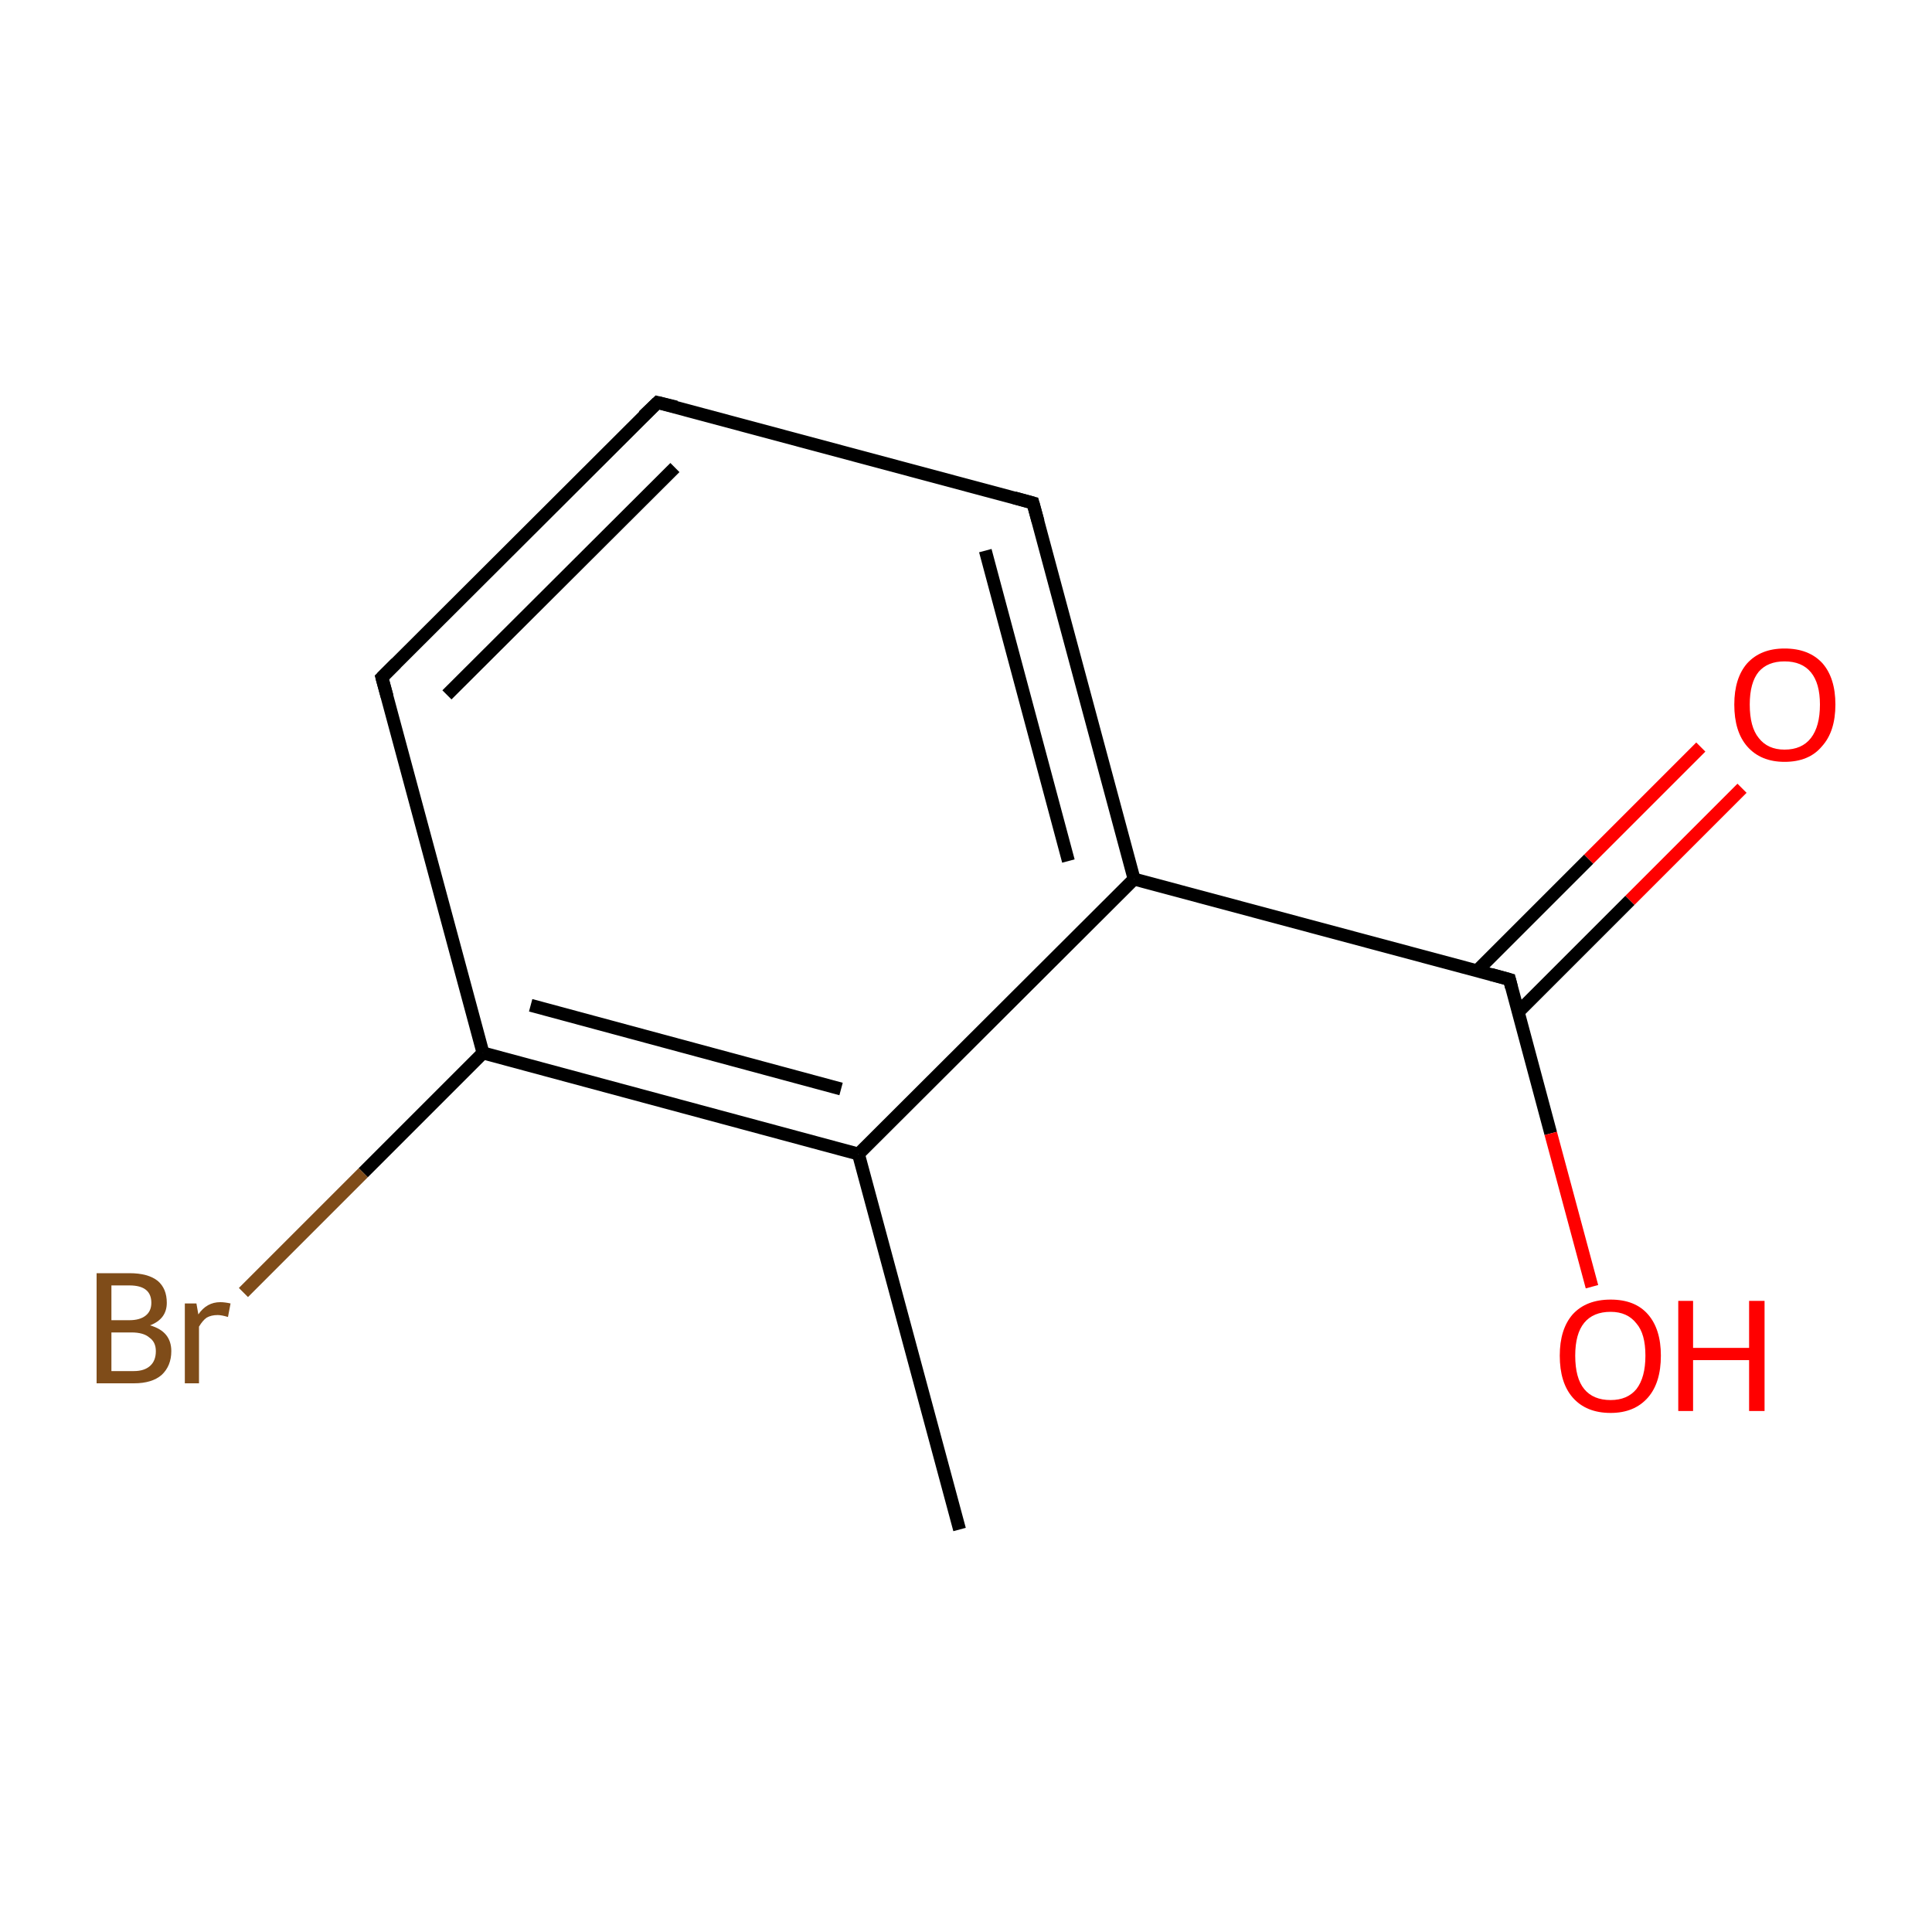 <?xml version='1.0' encoding='iso-8859-1'?>
<svg version='1.1' baseProfile='full'
              xmlns='http://www.w3.org/2000/svg'
                      xmlns:rdkit='http://www.rdkit.org/xml'
                      xmlns:xlink='http://www.w3.org/1999/xlink'
                  xml:space='preserve'
width='300px' height='300px' viewBox='0 0 300 300'>
<!-- END OF HEADER -->
<rect style='opacity:1.0;fill:#FFFFFF;stroke:none' width='300.0' height='300.0' x='0.0' y='0.0'> </rect>
<path class='bond-0 atom-0 atom-1' d='M 149.0,237.5 L 133.3,179.2' style='fill:none;fill-rule:evenodd;stroke:#000000;stroke-width:2.0px;stroke-linecap:butt;stroke-linejoin:miter;stroke-opacity:1' />
<path class='bond-1 atom-1 atom-2' d='M 133.3,179.2 L 75.0,163.5' style='fill:none;fill-rule:evenodd;stroke:#000000;stroke-width:2.0px;stroke-linecap:butt;stroke-linejoin:miter;stroke-opacity:1' />
<path class='bond-1 atom-1 atom-2' d='M 130.6,169.1 L 82.4,156.1' style='fill:none;fill-rule:evenodd;stroke:#000000;stroke-width:2.0px;stroke-linecap:butt;stroke-linejoin:miter;stroke-opacity:1' />
<path class='bond-2 atom-2 atom-3' d='M 75.0,163.5 L 56.4,182.1' style='fill:none;fill-rule:evenodd;stroke:#000000;stroke-width:2.0px;stroke-linecap:butt;stroke-linejoin:miter;stroke-opacity:1' />
<path class='bond-2 atom-2 atom-3' d='M 56.4,182.1 L 37.8,200.7' style='fill:none;fill-rule:evenodd;stroke:#7F4C19;stroke-width:2.0px;stroke-linecap:butt;stroke-linejoin:miter;stroke-opacity:1' />
<path class='bond-3 atom-2 atom-4' d='M 75.0,163.5 L 59.3,105.2' style='fill:none;fill-rule:evenodd;stroke:#000000;stroke-width:2.0px;stroke-linecap:butt;stroke-linejoin:miter;stroke-opacity:1' />
<path class='bond-4 atom-4 atom-5' d='M 59.3,105.2 L 102.1,62.5' style='fill:none;fill-rule:evenodd;stroke:#000000;stroke-width:2.0px;stroke-linecap:butt;stroke-linejoin:miter;stroke-opacity:1' />
<path class='bond-4 atom-4 atom-5' d='M 69.4,107.9 L 104.8,72.6' style='fill:none;fill-rule:evenodd;stroke:#000000;stroke-width:2.0px;stroke-linecap:butt;stroke-linejoin:miter;stroke-opacity:1' />
<path class='bond-5 atom-5 atom-6' d='M 102.1,62.5 L 160.4,78.1' style='fill:none;fill-rule:evenodd;stroke:#000000;stroke-width:2.0px;stroke-linecap:butt;stroke-linejoin:miter;stroke-opacity:1' />
<path class='bond-6 atom-6 atom-7' d='M 160.4,78.1 L 176.1,136.5' style='fill:none;fill-rule:evenodd;stroke:#000000;stroke-width:2.0px;stroke-linecap:butt;stroke-linejoin:miter;stroke-opacity:1' />
<path class='bond-6 atom-6 atom-7' d='M 153.0,85.5 L 165.9,133.7' style='fill:none;fill-rule:evenodd;stroke:#000000;stroke-width:2.0px;stroke-linecap:butt;stroke-linejoin:miter;stroke-opacity:1' />
<path class='bond-7 atom-7 atom-8' d='M 176.1,136.5 L 234.4,152.1' style='fill:none;fill-rule:evenodd;stroke:#000000;stroke-width:2.0px;stroke-linecap:butt;stroke-linejoin:miter;stroke-opacity:1' />
<path class='bond-8 atom-8 atom-9' d='M 235.8,157.1 L 253.1,139.8' style='fill:none;fill-rule:evenodd;stroke:#000000;stroke-width:2.0px;stroke-linecap:butt;stroke-linejoin:miter;stroke-opacity:1' />
<path class='bond-8 atom-8 atom-9' d='M 253.1,139.8 L 270.5,122.4' style='fill:none;fill-rule:evenodd;stroke:#FF0000;stroke-width:2.0px;stroke-linecap:butt;stroke-linejoin:miter;stroke-opacity:1' />
<path class='bond-8 atom-8 atom-9' d='M 229.4,150.7 L 246.7,133.4' style='fill:none;fill-rule:evenodd;stroke:#000000;stroke-width:2.0px;stroke-linecap:butt;stroke-linejoin:miter;stroke-opacity:1' />
<path class='bond-8 atom-8 atom-9' d='M 246.7,133.4 L 264.1,116.0' style='fill:none;fill-rule:evenodd;stroke:#FF0000;stroke-width:2.0px;stroke-linecap:butt;stroke-linejoin:miter;stroke-opacity:1' />
<path class='bond-9 atom-8 atom-10' d='M 234.4,152.1 L 240.8,176.0' style='fill:none;fill-rule:evenodd;stroke:#000000;stroke-width:2.0px;stroke-linecap:butt;stroke-linejoin:miter;stroke-opacity:1' />
<path class='bond-9 atom-8 atom-10' d='M 240.8,176.0 L 247.2,199.8' style='fill:none;fill-rule:evenodd;stroke:#FF0000;stroke-width:2.0px;stroke-linecap:butt;stroke-linejoin:miter;stroke-opacity:1' />
<path class='bond-10 atom-7 atom-1' d='M 176.1,136.5 L 133.3,179.2' style='fill:none;fill-rule:evenodd;stroke:#000000;stroke-width:2.0px;stroke-linecap:butt;stroke-linejoin:miter;stroke-opacity:1' />
<path d='M 60.1,108.1 L 59.3,105.2 L 61.5,103.0' style='fill:none;stroke:#000000;stroke-width:2.0px;stroke-linecap:butt;stroke-linejoin:miter;stroke-miterlimit:10;stroke-opacity:1;' />
<path d='M 99.9,64.6 L 102.1,62.5 L 105.0,63.2' style='fill:none;stroke:#000000;stroke-width:2.0px;stroke-linecap:butt;stroke-linejoin:miter;stroke-miterlimit:10;stroke-opacity:1;' />
<path d='M 157.5,77.3 L 160.4,78.1 L 161.2,81.0' style='fill:none;stroke:#000000;stroke-width:2.0px;stroke-linecap:butt;stroke-linejoin:miter;stroke-miterlimit:10;stroke-opacity:1;' />
<path d='M 231.5,151.3 L 234.4,152.1 L 234.7,153.3' style='fill:none;stroke:#000000;stroke-width:2.0px;stroke-linecap:butt;stroke-linejoin:miter;stroke-miterlimit:10;stroke-opacity:1;' />
<path class='atom-3' d='M 23.3 205.8
Q 25.0 206.3, 25.8 207.3
Q 26.6 208.3, 26.6 209.8
Q 26.6 212.1, 25.1 213.5
Q 23.6 214.8, 20.8 214.8
L 15.0 214.8
L 15.0 197.7
L 20.1 197.7
Q 23.0 197.7, 24.5 198.9
Q 25.9 200.1, 25.9 202.3
Q 25.9 204.8, 23.3 205.8
M 17.3 199.6
L 17.3 205.0
L 20.1 205.0
Q 21.7 205.0, 22.6 204.3
Q 23.5 203.6, 23.5 202.3
Q 23.5 199.6, 20.1 199.6
L 17.3 199.6
M 20.8 212.9
Q 22.4 212.9, 23.3 212.1
Q 24.2 211.3, 24.2 209.8
Q 24.2 208.4, 23.2 207.7
Q 22.3 206.9, 20.4 206.9
L 17.3 206.9
L 17.3 212.9
L 20.8 212.9
' fill='#7F4C19'/>
<path class='atom-3' d='M 30.5 202.4
L 30.8 204.1
Q 32.1 202.2, 34.2 202.2
Q 34.9 202.2, 35.8 202.4
L 35.4 204.5
Q 34.4 204.2, 33.8 204.2
Q 32.8 204.2, 32.1 204.6
Q 31.5 205.0, 30.9 206.0
L 30.9 214.8
L 28.7 214.8
L 28.7 202.4
L 30.5 202.4
' fill='#7F4C19'/>
<path class='atom-9' d='M 269.3 109.4
Q 269.3 105.3, 271.3 103.0
Q 273.4 100.7, 277.1 100.7
Q 280.9 100.7, 283.0 103.0
Q 285.0 105.3, 285.0 109.4
Q 285.0 113.6, 282.9 115.9
Q 280.9 118.3, 277.1 118.3
Q 273.4 118.3, 271.3 115.9
Q 269.3 113.6, 269.3 109.4
M 277.1 116.4
Q 279.8 116.4, 281.2 114.6
Q 282.6 112.8, 282.6 109.4
Q 282.6 106.1, 281.2 104.4
Q 279.8 102.7, 277.1 102.7
Q 274.5 102.7, 273.1 104.3
Q 271.7 106.0, 271.7 109.4
Q 271.7 112.9, 273.1 114.6
Q 274.5 116.4, 277.1 116.4
' fill='#FF0000'/>
<path class='atom-10' d='M 242.2 210.5
Q 242.2 206.4, 244.2 204.1
Q 246.3 201.8, 250.1 201.8
Q 253.9 201.8, 255.9 204.1
Q 257.9 206.4, 257.9 210.5
Q 257.9 214.7, 255.9 217.0
Q 253.8 219.4, 250.1 219.4
Q 246.3 219.4, 244.2 217.0
Q 242.2 214.7, 242.2 210.5
M 250.1 217.4
Q 252.7 217.4, 254.1 215.7
Q 255.5 213.9, 255.5 210.5
Q 255.5 207.1, 254.1 205.5
Q 252.7 203.7, 250.1 203.7
Q 247.4 203.7, 246.0 205.4
Q 244.6 207.1, 244.6 210.5
Q 244.6 214.0, 246.0 215.7
Q 247.4 217.4, 250.1 217.4
' fill='#FF0000'/>
<path class='atom-10' d='M 260.6 202.0
L 262.9 202.0
L 262.9 209.3
L 271.6 209.3
L 271.6 202.0
L 274.0 202.0
L 274.0 219.1
L 271.6 219.1
L 271.6 211.2
L 262.9 211.2
L 262.9 219.1
L 260.6 219.1
L 260.6 202.0
' fill='#FF0000'/>
</svg>
